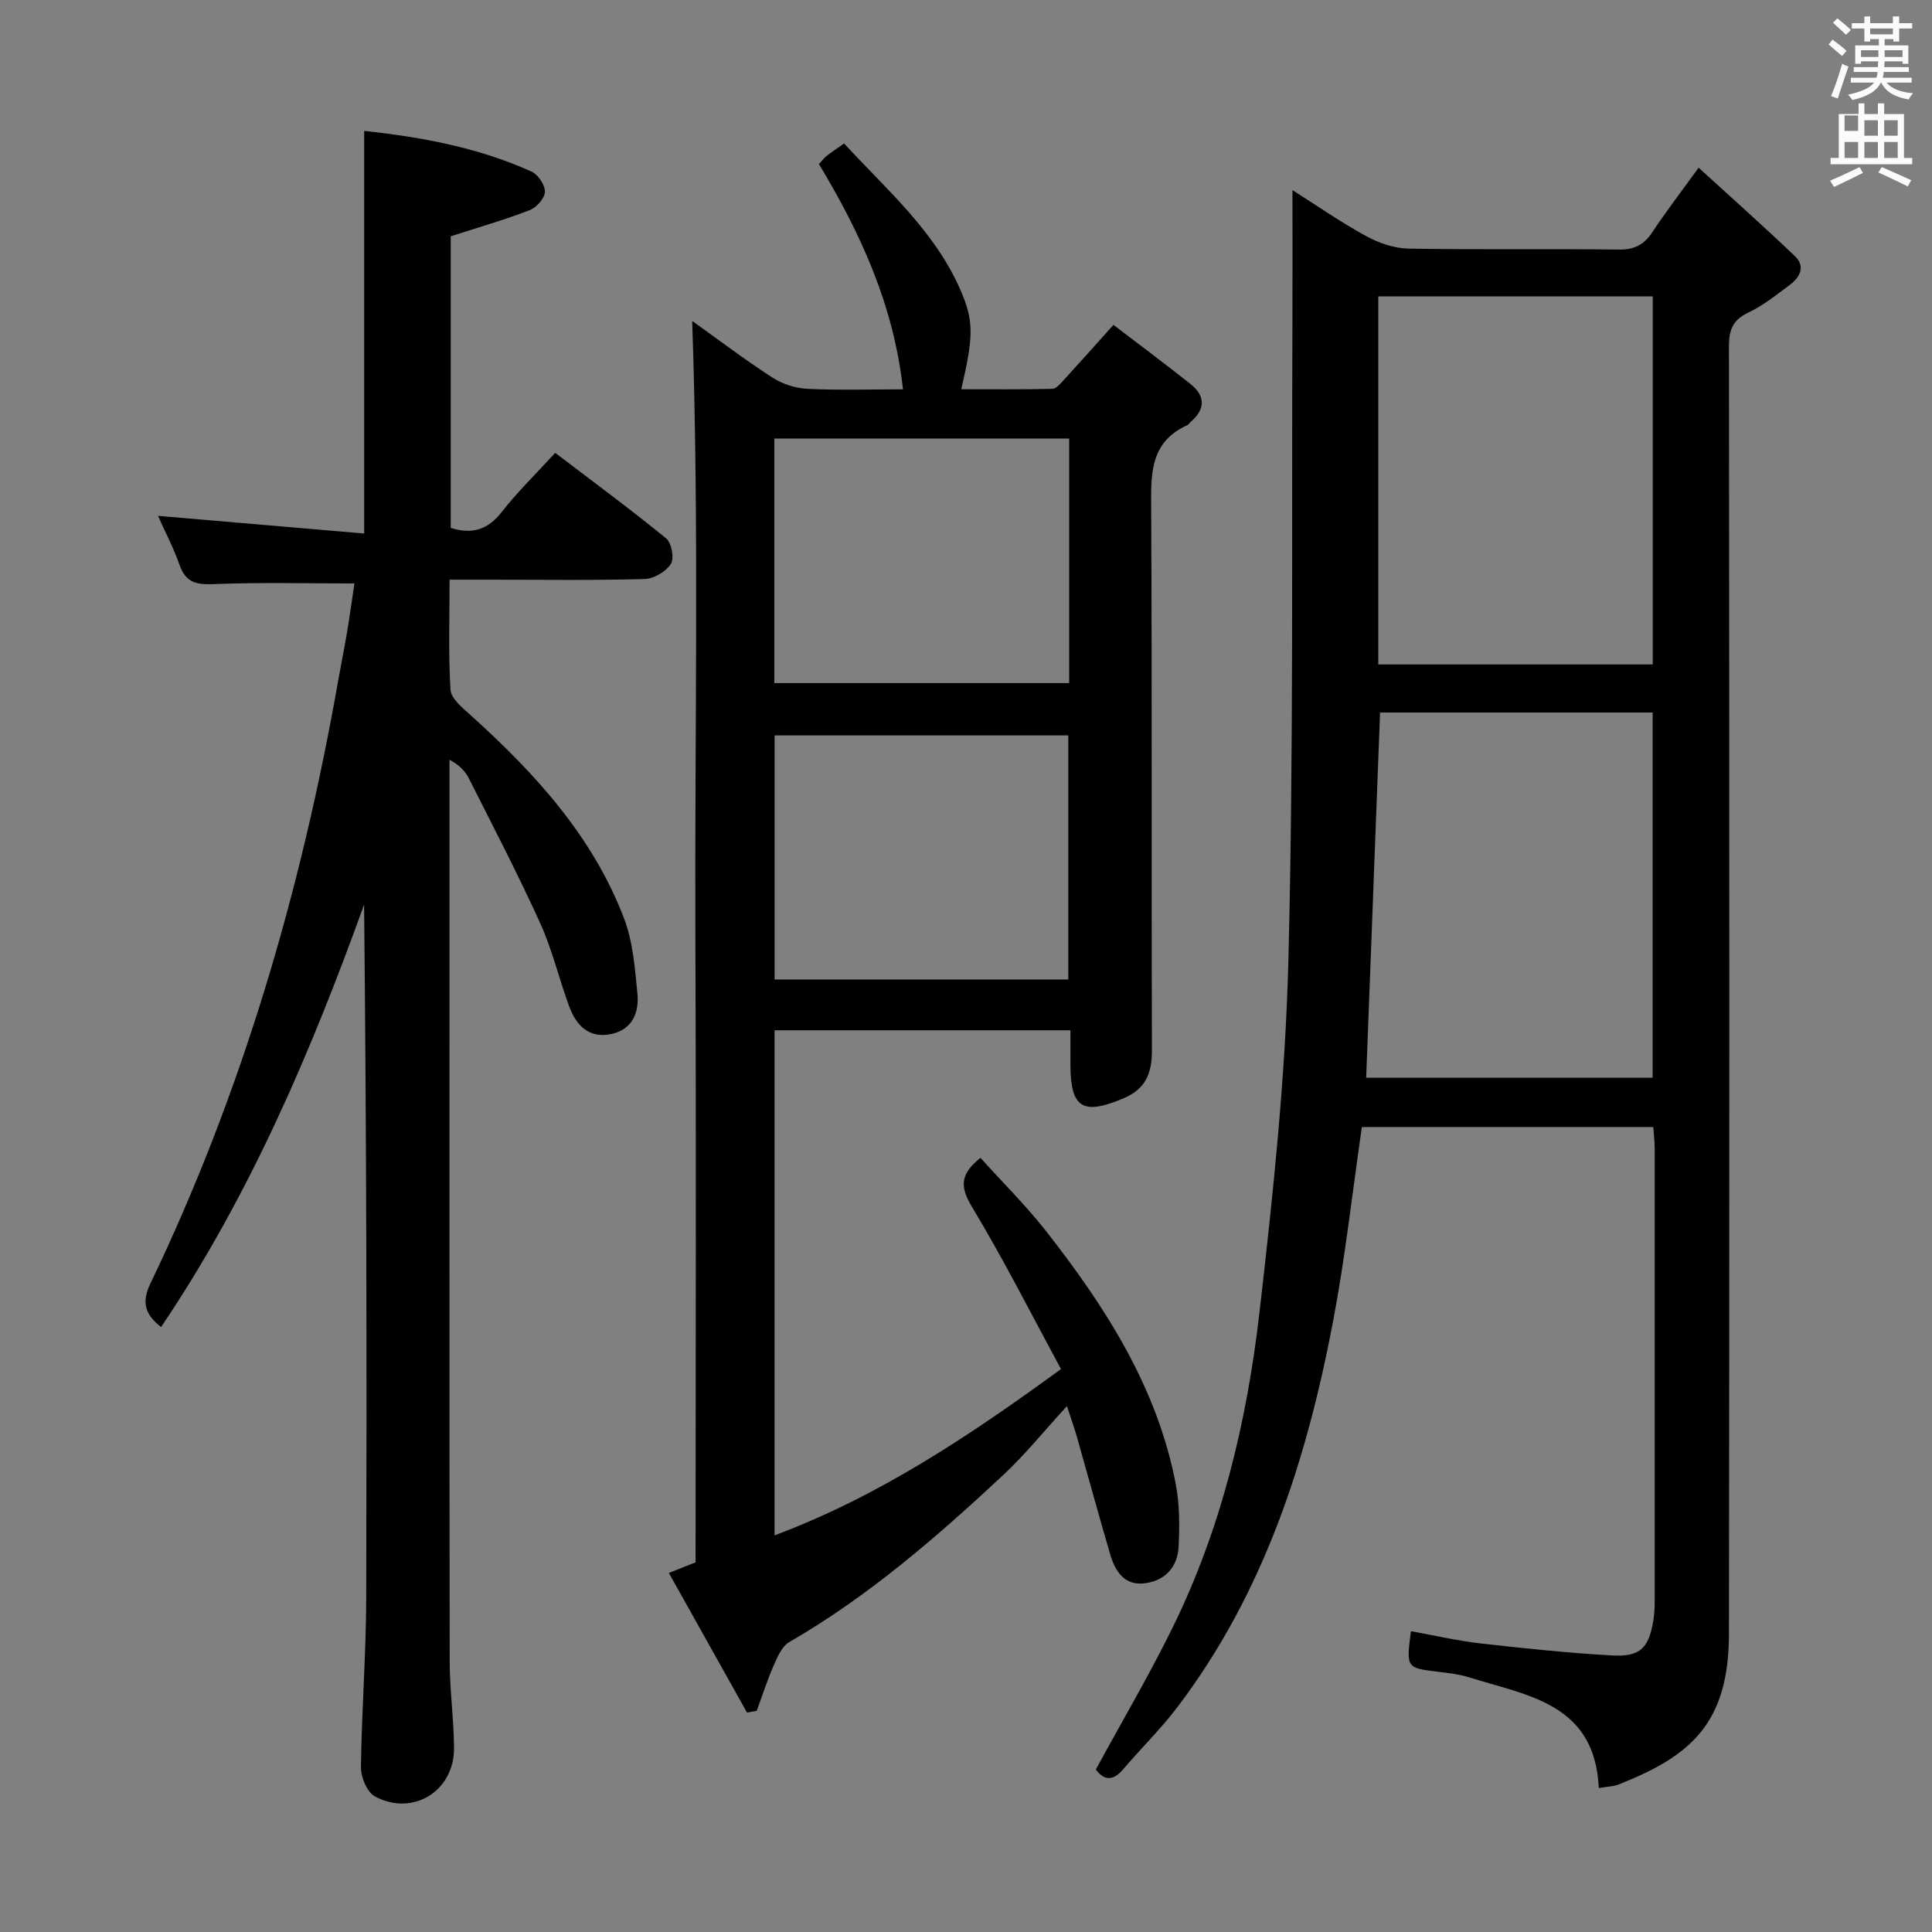 <svg enable-background="new 0 0 400 400" viewBox="0 0 400 400" xmlns="http://www.w3.org/2000/svg"><rect x="0" y="0" width="400" height="400" fill="#808080" stroke="none"/><path d="m378.6 9.2.8-1c.9.7 1.9 1.4 2.9 2.3l-.9 1.1c-1.1-.9-2-1.7-2.8-2.4zm.5 10.7c.9-2.1 1.6-4.3 2.3-6.7.4.2.8.4 1.3.6-.7 2.1-1.5 4.3-2.2 6.6zm.4-15.2.9-.9c1 .8 2 1.6 2.8 2.4l-1 1c-1-.9-1.9-1.8-2.7-2.5zm12.5-1.3h1.2v1.4h2.7v1.1h-2.7v2.7h-1.2v-.5h-1.8v1.3h4.9v3.8h-1.2v-.5h-3.7c0 .4-.1.9-.1 1.2h5.1v1h-5.2c0 .5-.1.9-.2 1.2h6v1h-5.2c1.1 1.3 2.9 2 5.5 2.2-.4.4-.7.8-.9 1.3-2.9-.5-4.8-1.6-5.7-3.5h-.1c-.8 1.7-2.7 2.9-5.9 3.6-.2-.4-.6-.8-.9-1.1 2.8-.6 4.6-1.4 5.4-2.5h-4.8v-1h5.3c.1-.3.2-.7.2-1.2h-4.9v-1h5c0-.4 0-.8.1-1.2h-3.6v.5h-1.2v-3.8h4.9v-1.3h-1.8v.5h-1.2v-2.7h-2.6v-1.1h2.6v-1.4h1.2v1.4h4.7v-1.4zm-6.7 8.4h3.6c0-.4 0-.9 0-1.4h-3.6zm1.9-4.7h4.7v-1.2h-4.7zm6.7 3.3h-3.7v1.4h3.7z" fill="#fafbfa"/><path d="m384.7 21.4h1.3v2.2h2.8v-2.2h1.3v2.2h4.1v9.1h1.7v1.3h-16.9v-1.3h1.7v-9.1h4.1v-2.2zm.3 13.2.7 1.2c-1.8.9-3.8 1.9-6 2.9-.2-.4-.5-.8-.8-1.3 2.4-1 4.4-2 6.1-2.8zm-3.1-7.5h2.8v-3.2h-2.8v4.2zm0 5.6h2.8v-3.3h-2.8zm4.1-4.6h2.8v-3.2h-2.8zm0 4.6h2.8v-3.3h-2.8zm3.6 1.9c2.1.9 4.1 1.8 6.1 2.7l-.7 1.3c-2.2-1.1-4.2-2-6.1-2.9zm3.3-9.7h-2.8v3.2h2.8zm-2.8 7.8h2.8v-3.3h-2.8z" fill="#fafbfa"/><g fill="#010000"><path d="m226.88 366.36c5.45-10.03 11.1-19.61 15.98-29.56 10.04-20.5 15.3-42.52 17.89-65 2.8-24.25 5.39-48.64 6-73.01 1.1-43.78.65-87.6.83-131.41.04-9.13.01-18.26.01-28.02 5 3.17 9.98 6.64 15.27 9.53 2.63 1.44 5.81 2.53 8.77 2.58 14.49.26 29 .01 43.49.2 3.24.04 5.25-.98 6.99-3.62 2.73-4.14 5.77-8.08 9.57-13.33 6.93 6.33 13.56 12.21 19.97 18.34 2.17 2.07 1.03 4.34-1.05 5.89-2.8 2.08-5.57 4.33-8.69 5.8-3.29 1.55-3.95 3.72-3.95 7.06.08 88.83.13 177.65 0 266.48-.03 18.47-7.86 25.26-22.83 31.16-1.15.45-2.48.46-4.12.74-.79-17.55-14.79-19.12-26.87-22.92-2.04-.64-4.22-.88-6.36-1.14-6.64-.81-6.64-.78-5.66-8.41 4.81.86 9.57 1.98 14.4 2.53 9.06 1.03 18.15 1.98 27.25 2.49 5.86.33 7.63-1.56 8.56-7.38.21-1.31.26-2.65.26-3.98.01-31.16.01-62.33 0-93.49 0-1.46-.18-2.92-.29-4.55-20.41 0-40.48 0-60.34 0-1.98 13.58-3.44 26.95-5.94 40.12-5.47 28.8-14.29 56.37-32.35 80.11-3.42 4.49-7.5 8.47-11.16 12.78-2.32 2.7-4.12 2.02-5.63.01zm55.97-143.22h59.31c0-25.52 0-50.59 0-75.62-19.18 0-37.93 0-56.43 0-.96 25.4-1.92 50.43-2.88 75.62zm59.33-85.58c0-25.52 0-50.86 0-76.19-19.15 0-37.9 0-56.82 0v76.19z"/><path d="m219.67 283.45c-6.12-11.29-11.86-22.67-18.42-33.55-2.5-4.14-2.54-6.76 1.74-10.18 4.53 5.02 9.45 9.89 13.69 15.3 12.27 15.69 22.95 32.31 26.76 52.32.8 4.19.78 8.6.58 12.88-.2 4.34-2.96 7.17-7.25 7.61-4.01.41-5.91-2.58-6.9-5.96-2.38-8.12-4.61-16.28-6.92-24.42-.44-1.55-.99-3.06-2.05-6.33-4.87 5.31-8.7 10.07-13.13 14.21-13.76 12.84-27.95 25.16-44.37 34.65-1.48.86-2.41 2.99-3.17 4.72-1.36 3.1-2.39 6.33-3.56 9.51-.67.12-1.34.24-2.01.36-5.36-9.57-10.72-19.15-16.18-28.91 2.16-.86 3.68-1.46 5.53-2.19 0-42.88.14-85.86-.04-128.83-.17-42.75.81-85.52-.66-128.2 4.99 3.57 10.63 7.84 16.54 11.69 2.07 1.35 4.78 2.24 7.25 2.37 6.46.32 12.94.11 19.85.11-1.9-17.42-8.81-32.37-17.4-46.65.69-.74 1.09-1.28 1.59-1.67 1.05-.82 2.15-1.55 3.61-2.59 8.78 9.53 18.73 18.06 24.07 30.27 2.87 6.56 2.73 9.7.2 20.62 6.4 0 12.64.07 18.88-.09.83-.02 1.72-1.15 2.42-1.91 3.25-3.54 6.44-7.13 10.21-11.33 5.46 4.17 10.74 8.11 15.9 12.2 3.14 2.49 3.19 5.23.08 7.89-.25.22-.43.56-.72.69-7.85 3.56-7.49 10.34-7.45 17.49.2 37.32.04 74.65.15 111.97.01 4.68-1.28 7.94-5.82 9.87-8.48 3.61-11.05 2.08-11.05-6.98 0-2.29 0-4.58 0-7.08-20.74 0-40.84 0-61.26 0v104.57c21.46-8.03 40.06-20.39 59.31-34.43zm1.69-192.66c-20.71 0-40.89 0-61.05 0v50.64h61.05c0-16.98 0-33.57 0-50.64zm-.18 112c0-17.12 0-33.82 0-50.53-20.52 0-40.62 0-60.81 0v50.53z"/><path d="m32.71 106.8c14.64 1.25 28.6 2.45 42.69 3.66 0-28.41 0-55.63 0-83.36 11.78 1.27 23.56 3.42 34.64 8.42 1.36.61 2.82 2.79 2.78 4.2-.04 1.33-1.75 3.25-3.16 3.79-5.23 2.02-10.64 3.57-16.34 5.41v60.38c4.49 1.4 7.7.36 10.56-3.3 3.26-4.18 7.1-7.9 11.07-12.24 7.79 5.93 15.53 11.63 22.96 17.7 1.13.92 1.73 4.15.99 5.29-1.02 1.59-3.51 3.07-5.42 3.13-10.49.3-20.99.14-31.49.14-2.79 0-5.59 0-8.91 0 0 7.9-.27 15.36.19 22.78.11 1.82 2.43 3.71 4.08 5.19 13.35 12.03 25.37 25.12 31.87 42.2 1.84 4.84 2.24 10.31 2.75 15.54.38 3.87-1.01 7.41-5.4 8.35-4.61.98-7.26-1.75-8.71-5.67-2.12-5.75-3.53-11.8-6.05-17.35-4.59-10.11-9.73-19.97-14.73-29.89-.77-1.53-2.01-2.82-4.02-3.86v4.77c0 60.65-.03 121.3.04 181.95.01 5.97.87 11.94.9 17.92.04 8.89-8.56 14.21-16.39 9.97-1.63-.88-2.91-3.99-2.88-6.06.14-11.64 1.06-23.27 1.09-34.91.14-47.81.06-95.63-.44-143.66-11.01 30.55-23.69 60.27-42.03 87.46-3.2-2.5-4.15-4.98-2.23-8.97 19.04-39.64 31.23-81.44 38.86-124.65.61-3.43 1.3-6.85 1.88-10.28.57-3.42 1.04-6.86 1.52-10.05-9.74 0-19.36-.26-28.95.13-3.61.15-5.93-.19-7.24-3.92-1.25-3.56-3.02-6.93-4.48-10.21z"/></g></svg>